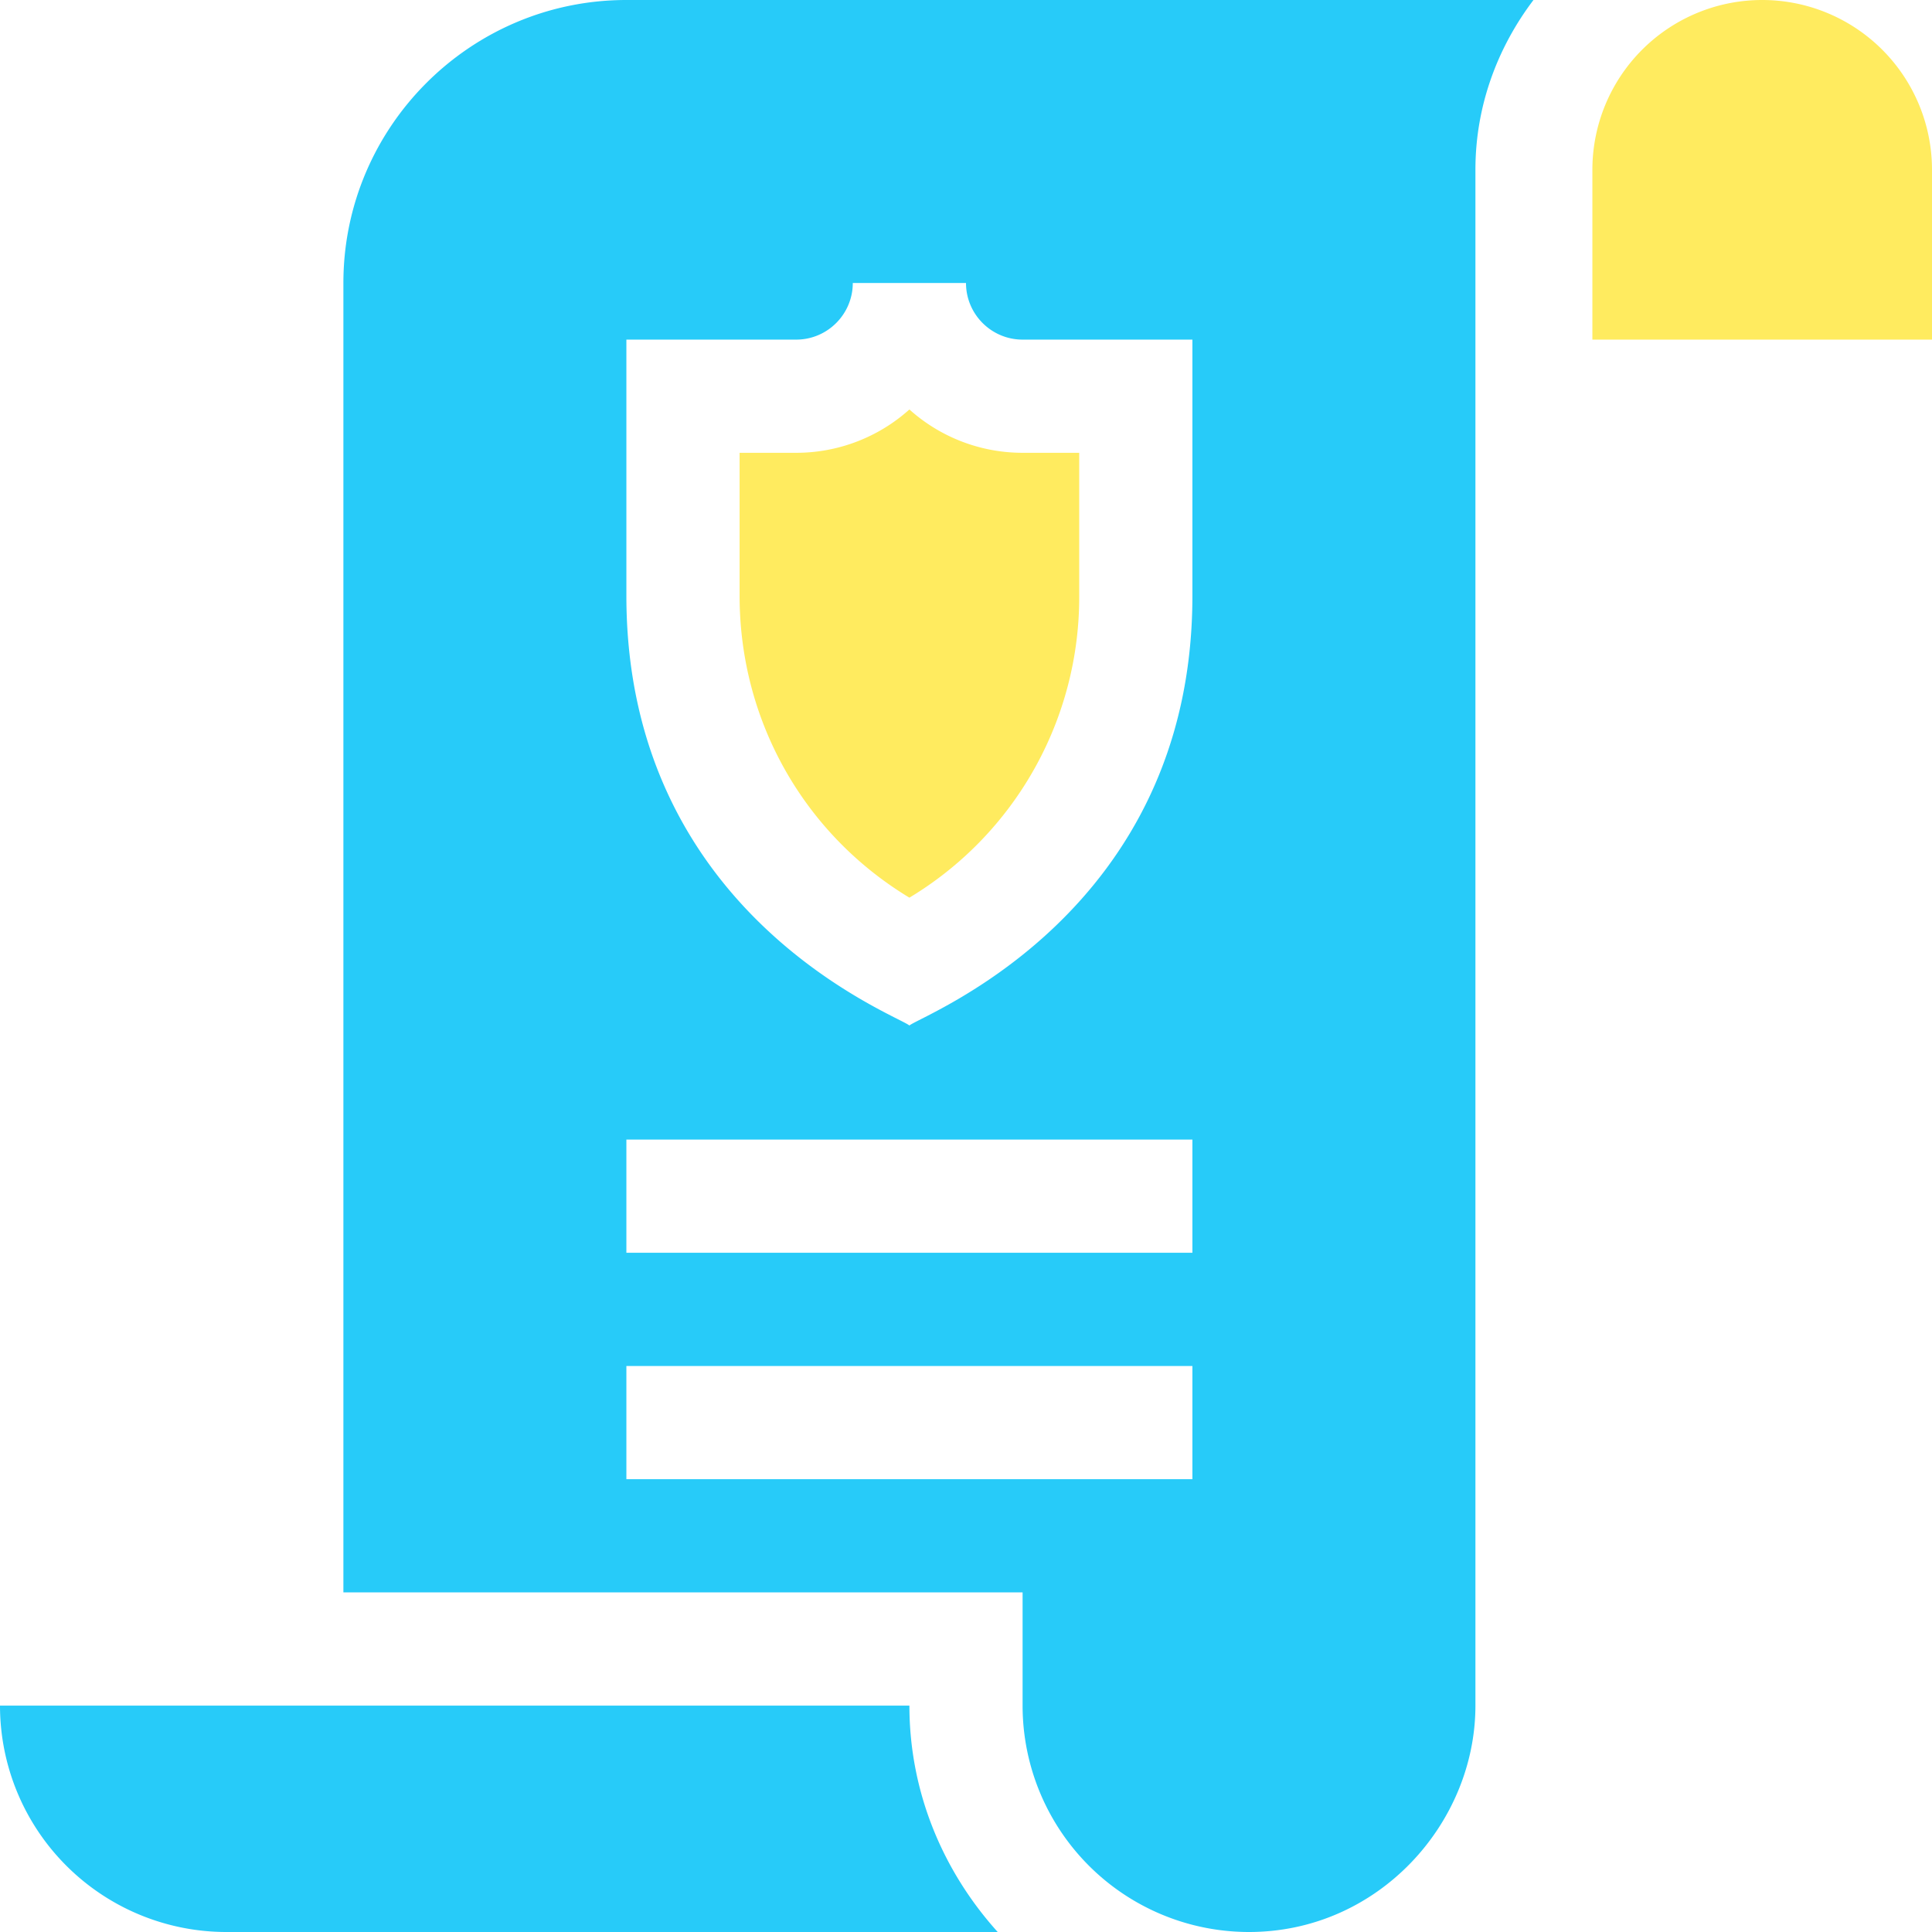 <svg width="65" height="65" fill="none" xmlns="http://www.w3.org/2000/svg"><g clip-path="url(#clip0_723_188)"><path d="M30.596 13.776a5.695 5.695 0 01-3.809 1.458h-1.904v4.813c0 4.201 2.165 8.01 5.713 10.154a11.802 11.802 0 005.713-10.154v-4.813h-1.905a5.695 5.695 0 01-3.808-1.458z" fill="#FFEB5F"/><path d="M21.074 0c-5.25 0-9.521 4.272-9.521 9.521v44.053h22.851v3.809A7.617 7.617 0 0042.021 65c4.347 0 7.618-3.65 7.618-7.617V5.713c0-2.152.744-4.117 1.953-5.713H21.074zm19.043 49.766H21.074v-3.809h19.043v3.809zm0-7.618H21.074V38.34h19.043v3.808zm0-22.1c0 10.719-9.14 14.115-9.521 14.454-.381-.339-9.522-3.711-9.522-14.455v-8.621h5.713c1.05 0 1.904-.854 1.904-1.905H32.5c0 1.051.854 1.905 1.904 1.905h5.713v8.621z" fill="#27CBF9"/><path d="M65 11.426H53.574V5.713a5.713 5.713 0 1111.426 0v5.713z" fill="#FFEB5F"/><path d="M30.596 57.383H0A7.617 7.617 0 007.617 65h25.95c-1.827-2.026-2.971-4.68-2.971-7.617z" fill="#27CBF9"/></g><defs><clipPath id="clip0_723_188"><path fill="#fff" d="M0 0h65v65H0z"/></clipPath></defs></svg>